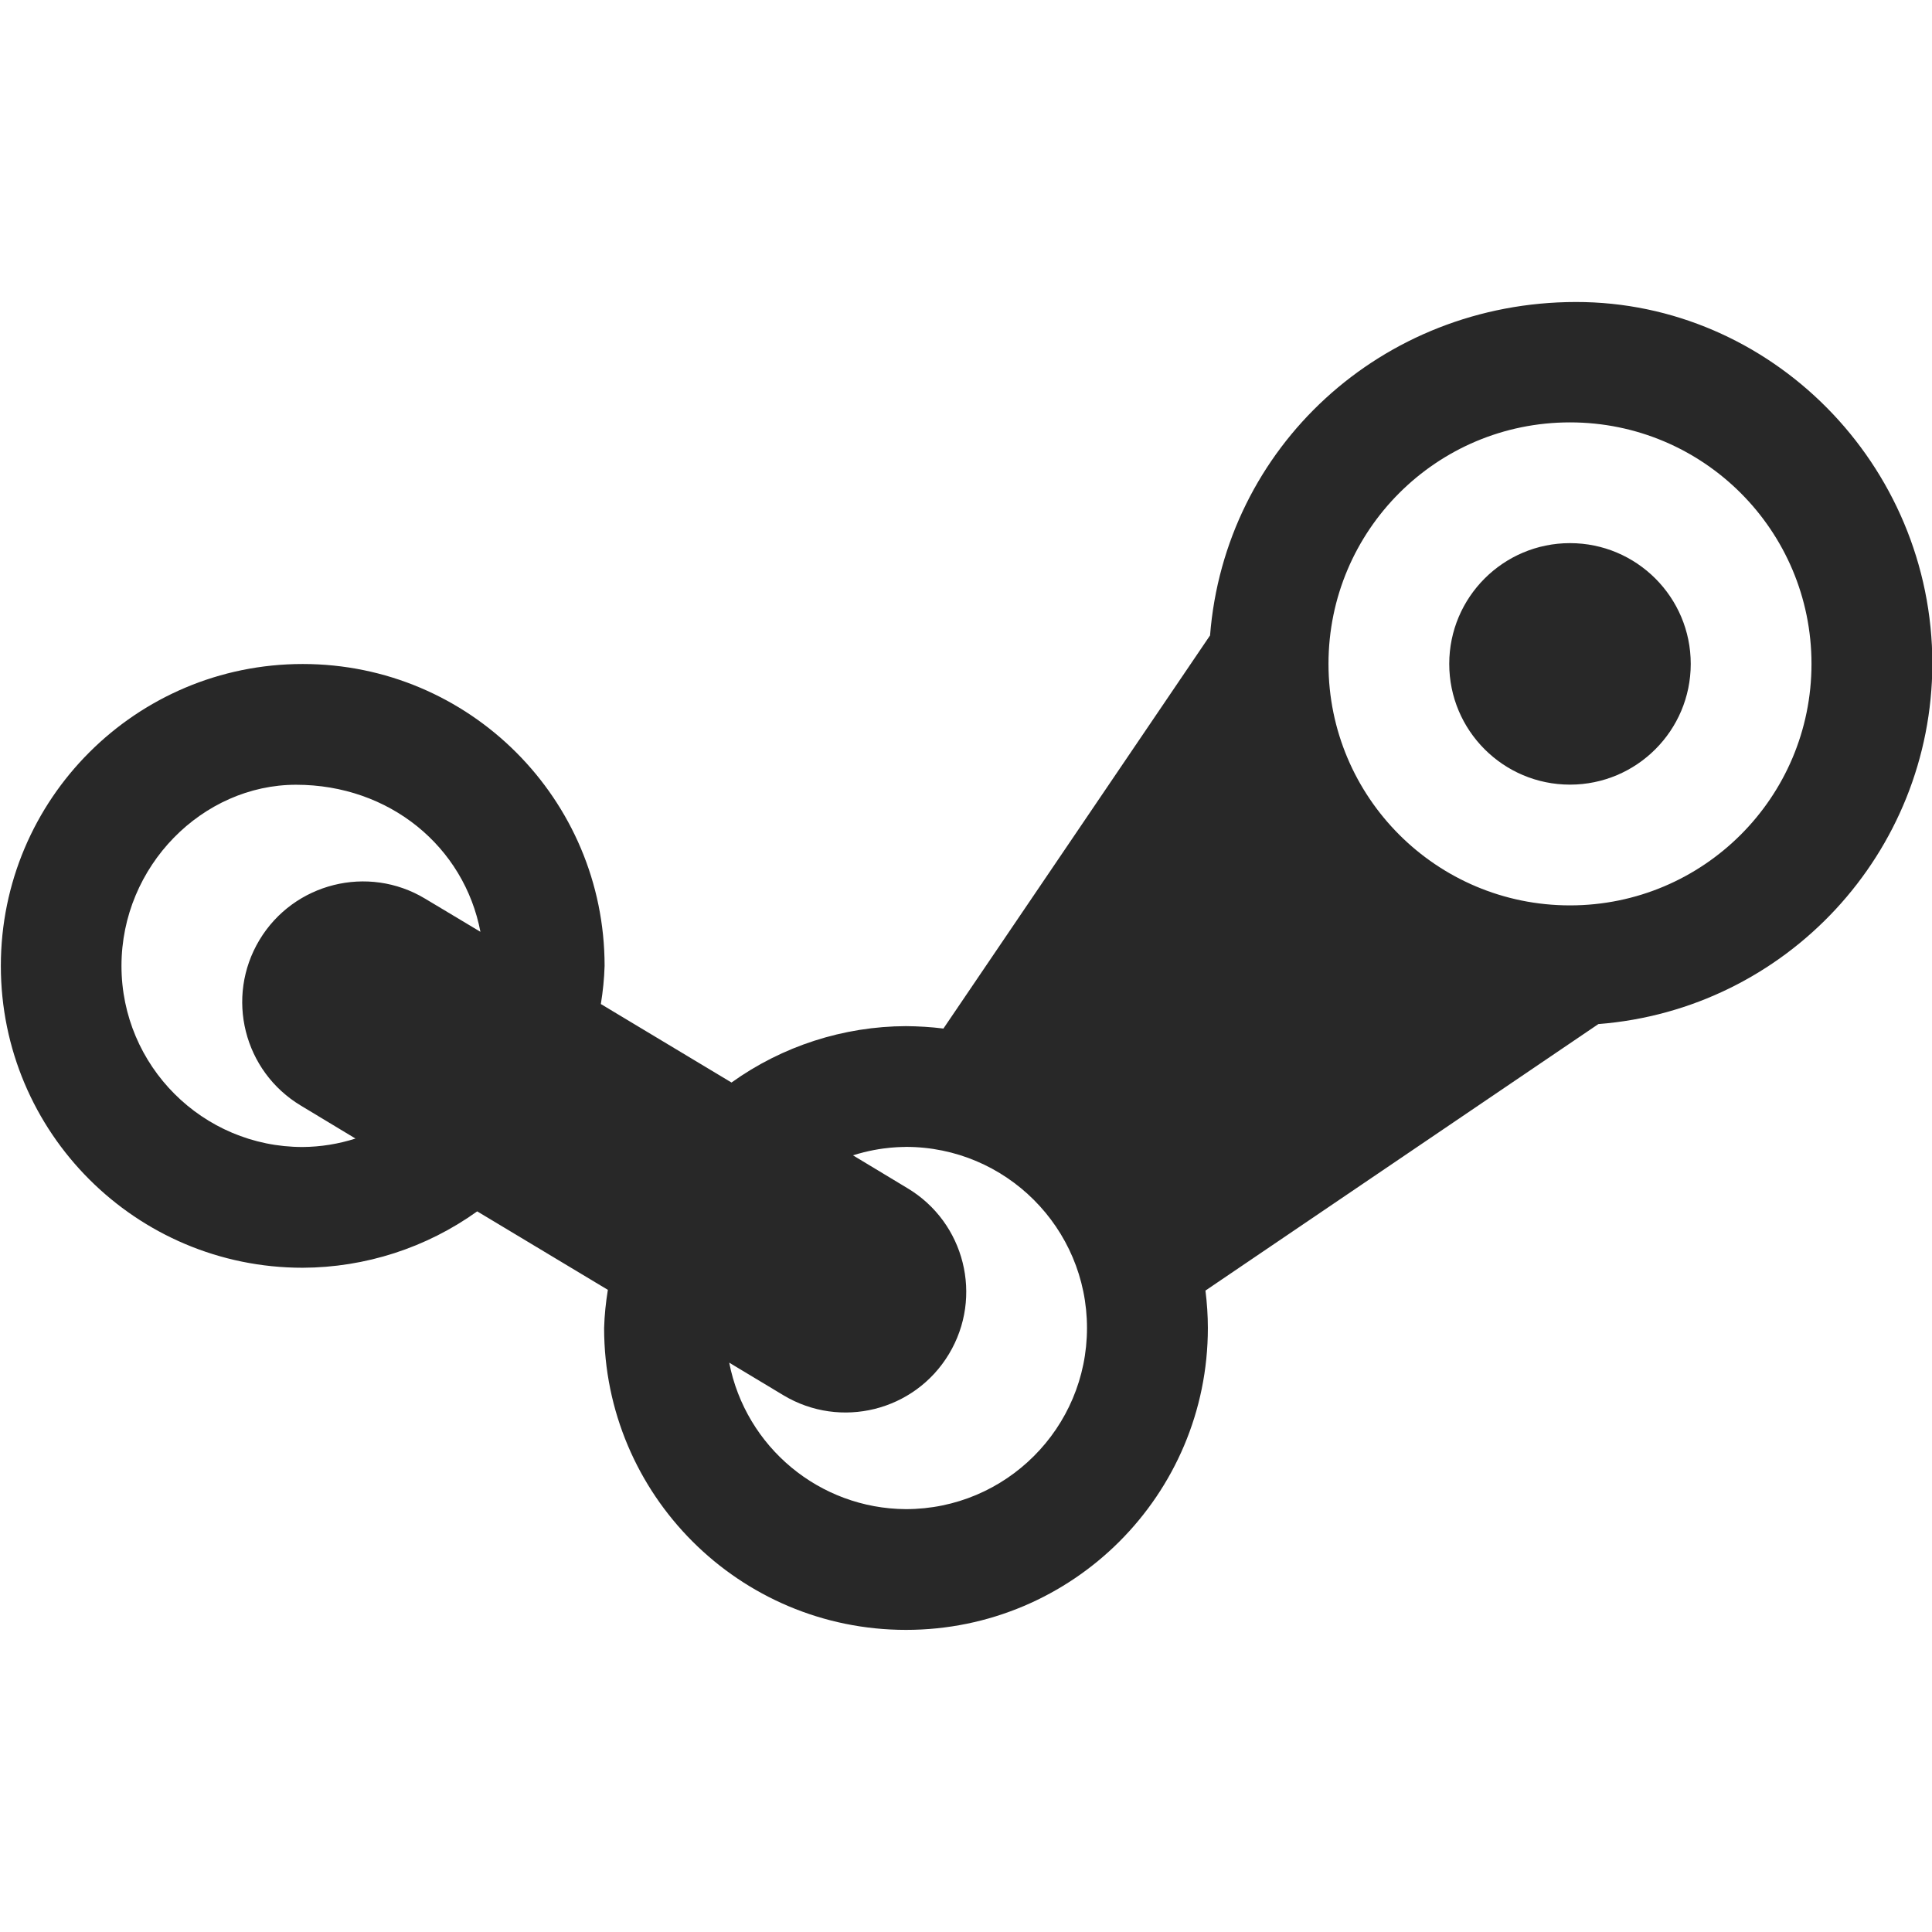 <svg width="16" height="16" version="1.1" xmlns="http://www.w3.org/2000/svg">
  <defs>
    <style id="current-color-scheme" type="text/css">.ColorScheme-Text { color:#282828; } .ColorScheme-Highlight { color:#458588; } .ColorScheme-NeutralText { color:#fe8019; } .ColorScheme-PositiveText { color:#689d6a; } .ColorScheme-NegativeText { color:#fb4934; }</style>
  </defs>
  <path class="ColorScheme-Text" d="m10.02 5.264-2.207 3.254c-0.103-0.013-0.207-0.019-0.31-0.02-0.518 0.002-1.024 0.165-1.445 0.467l-1.082-0.65c0.017-0.105 0.028-0.21 0.031-0.316 0-1.381-1.119-2.5-2.5-2.5s-2.5 1.119-2.5 2.5 1.119 2.5 2.5 2.5c0.518-0.002 1.024-0.165 1.445-0.467l1.082 0.65c-0.017 0.105-0.028 0.21-0.031 0.316 0 1.381 1.119 2.5 2.5 2.5s2.5-1.119 2.5-2.5c-5.6e-5 -0.104-0.007-0.207-0.02-0.31l3.254-2.207c1.558-0.122 2.761-1.42 2.766-2.982 0-1.657-1.343-3-2.953-2.998-1.61 0.002-2.907 1.205-3.029 2.763zm2.982-1.766c1.105 0 2 0.895 2 2 0 1.105-0.895 2-2 2-1.105 0-2-0.895-2-2s0.895-2 2-2zm0 1c-0.552 0-1 0.448-1 1s0.448 1 1 1 1-0.448 1-1-0.448-1-1-1zm-9.023 3.219-0.459-0.275c-0.472-0.284-1.087-0.13-1.371 0.342-0.285 0.474-0.131 1.089 0.344 1.373l0.451 0.272c-0.141 0.045-0.289 0.069-0.438 0.07-0.828 0-1.5-0.672-1.5-1.5s0.672-1.5 1.446-1.5c0.774 1.793e-4 1.392 0.512 1.527 1.219zm3.523 1.781c0.828 0 1.5 0.672 1.5 1.5s-0.672 1.5-1.5 1.5c-0.714-0.004-1.326-0.512-1.463-1.213l0.449 0.27c0.473 0.284 1.087 0.131 1.371-0.342 0.285-0.474 0.131-1.089-0.344-1.373l-0.451-0.272c0.249-0.079 0.438-0.067 0.438-0.07z" fill="currentColor"/>
</svg>
